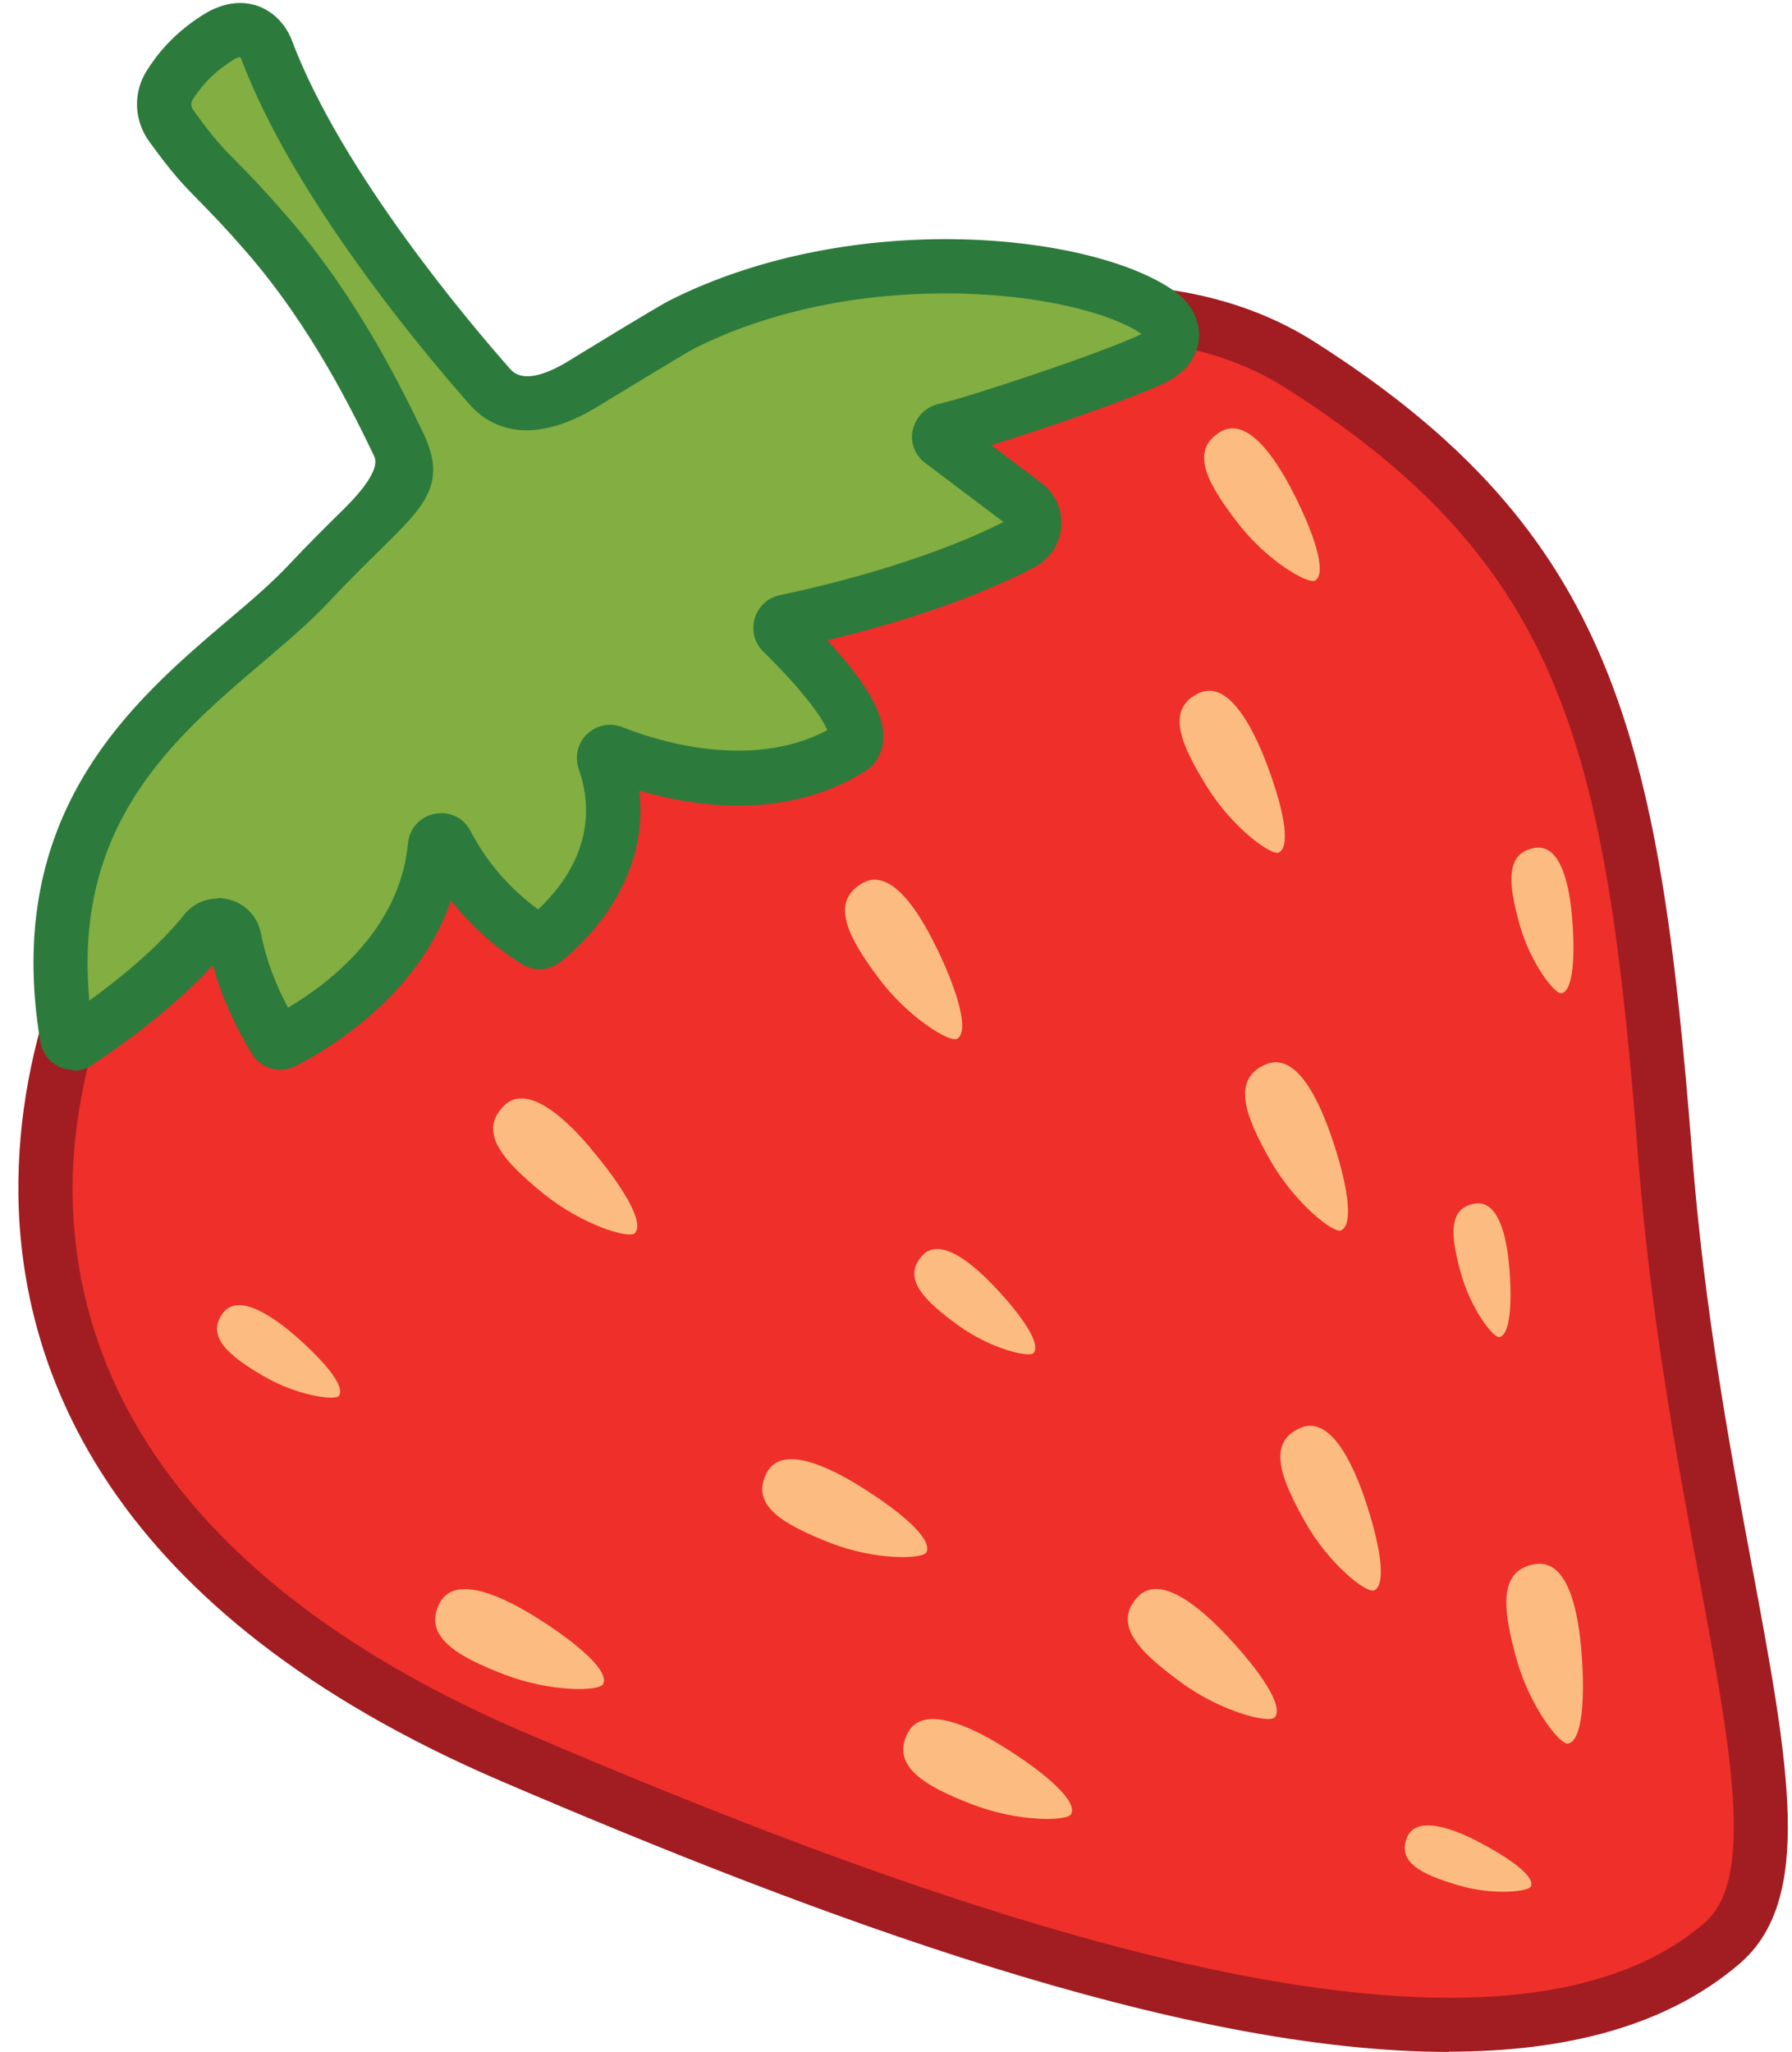 <svg width="62" height="71" viewBox="0 0 62 71" fill="none" xmlns="http://www.w3.org/2000/svg">
<path d="M17.767 17.979C17.767 17.979 35.235 6.421 44.985 12.631C54.932 18.953 56.486 25.725 57.611 40.036C58.734 54.347 63.08 64.238 59.577 67.254C55.026 71.168 45.266 72.583 17.767 60.8C-9.731 49.018 3.007 24.76 17.767 17.988V17.979Z" fill="#EE2F2A"/>
<path d="M50.127 71C40.752 71 28.258 66.308 17.393 61.653C3.681 55.78 0.712 47.36 0.637 41.338C0.506 30.689 9.113 20.948 17.309 17.155C18.648 16.284 35.535 5.504 45.491 11.835C55.831 18.419 57.414 25.453 58.547 39.952C58.969 45.356 59.877 50.236 60.608 54.151C61.91 61.128 62.762 65.736 60.186 67.947C57.676 70.101 54.192 70.991 50.127 70.991V71ZM37.998 11.732C29.044 11.732 18.414 18.672 18.283 18.756L18.161 18.831C7.868 23.552 2.417 33.939 2.51 41.319C2.613 49.158 8.018 55.602 18.133 59.939C32.032 65.895 51.382 73.061 58.969 66.542C60.729 65.025 59.905 60.613 58.772 54.506C58.032 50.545 57.114 45.609 56.683 40.111C55.578 25.959 54.164 19.581 44.489 13.427C42.587 12.219 40.358 11.741 38.008 11.741L37.998 11.732Z" fill="#A11D21"/>
<path d="M5.883 2.918C5.602 3.359 5.63 3.921 5.93 4.333C7.241 6.159 7.241 5.813 9.217 8.07C11.587 10.786 13.057 13.83 13.797 15.357C14.537 16.883 13.704 16.968 10.65 20.199C7.634 23.402 0.769 26.652 2.314 35.887C2.342 36.046 2.52 36.121 2.652 36.037C3.438 35.512 5.752 33.911 7.091 32.215C7.391 31.831 8.009 31.981 8.103 32.459C8.271 33.377 8.665 34.566 9.489 35.934C9.545 36.027 9.667 36.065 9.77 36.018C10.659 35.578 14.659 33.395 15.033 29.256C15.052 29.04 15.342 28.984 15.445 29.181C15.905 30.08 16.841 31.457 18.546 32.534C18.621 32.581 18.733 32.581 18.799 32.524C19.426 32.037 22.105 29.724 20.906 26.296C20.84 26.118 21.018 25.95 21.196 26.024C22.526 26.558 26.357 27.795 29.448 25.856C29.448 25.856 30.59 25.35 27.069 21.875C26.947 21.753 27.003 21.538 27.172 21.501C28.427 21.238 32.342 20.349 35.358 18.785C35.873 18.513 35.938 17.801 35.47 17.445L32.576 15.263C32.417 15.141 32.492 14.916 32.698 14.87C33.728 14.654 38.804 12.959 39.956 12.359C40.706 11.966 40.752 11.282 40.059 10.795C37.662 9.128 29.813 8.107 23.65 11.179C23.21 11.395 20.091 13.315 20.044 13.343C19.379 13.727 17.918 14.448 16.972 13.371C15.839 12.097 11.043 6.543 9.217 1.663C9.217 1.663 8.768 0.502 7.513 1.298C6.623 1.86 6.164 2.478 5.892 2.918H5.883Z" fill="#82AE42"/>
<path d="M2.539 37.02C2.379 37.02 2.23 36.992 2.08 36.926C1.714 36.767 1.462 36.439 1.396 36.055C0.066 28.113 4.599 24.254 7.905 21.445C8.683 20.789 9.413 20.161 9.966 19.571C10.725 18.766 11.352 18.148 11.848 17.661C12.754 16.768 13.119 16.14 12.944 15.778C12.242 14.326 10.79 11.31 8.505 8.697C7.699 7.77 7.231 7.302 6.856 6.918C6.323 6.375 5.967 6.009 5.161 4.895C4.627 4.155 4.599 3.19 5.086 2.432C5.405 1.935 5.948 1.195 6.997 0.53C7.812 0.006 8.467 0.062 8.879 0.193C9.704 0.465 10.022 1.205 10.078 1.345C11.802 5.962 16.316 11.254 17.655 12.772C18.002 13.165 18.639 13.09 19.566 12.556L19.716 12.463C22.488 10.767 23.05 10.449 23.228 10.364C29.569 7.208 37.745 8.07 40.593 10.046C41.202 10.467 41.52 11.067 41.483 11.685C41.445 12.313 41.042 12.865 40.387 13.202C39.45 13.689 36.275 14.795 34.299 15.403L36.032 16.715C36.509 17.071 36.762 17.642 36.715 18.232C36.668 18.831 36.322 19.346 35.788 19.628C33.39 20.883 30.487 21.707 28.623 22.156C30.506 24.198 30.646 25.163 30.534 25.781C30.449 26.24 30.178 26.54 29.925 26.689C27.209 28.385 24.081 27.935 22.114 27.354C22.516 30.661 19.959 32.843 19.379 33.292C18.995 33.592 18.461 33.62 18.049 33.358C16.981 32.684 16.185 31.897 15.604 31.157C14.405 34.66 10.968 36.514 10.2 36.898C9.657 37.161 9.02 36.973 8.711 36.458C8.093 35.437 7.643 34.407 7.362 33.395C5.957 34.941 4.019 36.299 3.185 36.852C2.998 36.983 2.773 37.048 2.548 37.048L2.539 37.02ZM7.531 31.073C7.653 31.073 7.774 31.091 7.905 31.12C8.486 31.26 8.917 31.719 9.029 32.3C9.189 33.133 9.498 33.995 9.966 34.866C11.258 34.107 13.834 32.225 14.115 29.181C14.162 28.666 14.537 28.254 15.042 28.16C15.548 28.057 16.054 28.3 16.288 28.769C16.681 29.527 17.393 30.576 18.62 31.466C19.463 30.679 20.849 28.965 20.025 26.614C19.875 26.184 19.988 25.706 20.315 25.397C20.643 25.088 21.121 24.994 21.542 25.163C22.544 25.566 25.907 26.708 28.623 25.266C28.473 24.91 27.977 24.095 26.413 22.55C26.104 22.25 25.991 21.81 26.113 21.398C26.235 20.985 26.572 20.677 26.984 20.592C28.08 20.367 31.826 19.524 34.72 18.063L32.014 16.022C31.648 15.75 31.48 15.3 31.583 14.87C31.686 14.42 32.042 14.064 32.501 13.97C33.465 13.764 38.382 12.125 39.497 11.554C37.315 10.074 29.869 9.147 24.071 12.032C23.968 12.079 23.434 12.388 20.699 14.055L20.512 14.167C18.152 15.534 16.831 14.654 16.26 14.008C14.864 12.434 10.163 6.908 8.336 2.01C8.336 2.01 8.308 1.982 8.289 1.973C8.289 1.973 8.186 1.991 8.008 2.113C7.278 2.581 6.913 3.068 6.669 3.443C6.594 3.555 6.604 3.696 6.688 3.808C7.409 4.81 7.69 5.101 8.205 5.616C8.598 6.009 9.076 6.506 9.928 7.48C12.373 10.29 13.909 13.455 14.639 14.973C15.482 16.733 14.714 17.492 13.169 19.009C12.682 19.487 12.073 20.086 11.333 20.873C10.706 21.538 9.938 22.194 9.123 22.887C6.013 25.528 2.52 28.506 3.091 34.622C4.075 33.911 5.461 32.796 6.36 31.663C6.65 31.297 7.081 31.091 7.531 31.091V31.073Z" fill="#2C7B3C"/>
<path d="M43.767 26.277C44.385 27.86 44.685 29.274 44.245 29.499C44.001 29.621 42.652 28.666 41.753 27.214C40.854 25.762 40.32 24.545 41.463 23.992C42.343 23.561 43.149 24.713 43.767 26.277Z" fill="#FCBB80"/>
<path d="M44.703 16.968C45.48 18.466 45.911 19.824 45.508 20.086C45.283 20.236 43.85 19.431 42.82 18.091C41.79 16.752 41.144 15.61 42.202 14.954C43.026 14.439 43.935 15.488 44.703 16.968Z" fill="#FCBB80"/>
<path d="M32.36 32.702C33.128 34.266 33.549 35.681 33.118 35.943C32.875 36.093 31.423 35.222 30.384 33.826C29.344 32.431 28.707 31.222 29.822 30.567C30.683 30.052 31.601 31.157 32.36 32.712V32.702Z" fill="#FCBB80"/>
<path d="M46.042 39.259C46.614 40.907 46.857 42.359 46.398 42.574C46.145 42.687 44.806 41.656 43.944 40.139C43.083 38.622 42.596 37.348 43.785 36.833C44.703 36.43 45.48 37.638 46.042 39.268V39.259Z" fill="#FCBB80"/>
<path d="M47.195 51.79C47.747 53.401 47.991 54.825 47.541 55.031C47.288 55.143 45.977 54.132 45.144 52.643C44.31 51.154 43.823 49.917 44.984 49.411C45.883 49.018 46.642 50.198 47.195 51.79Z" fill="#FCBB80"/>
<path d="M34.383 44.494C35.357 45.515 36.031 46.508 35.759 46.817C35.61 46.986 34.27 46.676 33.128 45.843C31.985 45.009 31.198 44.241 31.901 43.455C32.444 42.846 33.418 43.483 34.383 44.494Z" fill="#FCBB80"/>
<path d="M42.409 56.557C43.608 57.822 44.432 59.049 44.104 59.423C43.917 59.639 42.268 59.246 40.863 58.215C39.459 57.185 38.475 56.239 39.346 55.274C40.011 54.525 41.219 55.303 42.409 56.557Z" fill="#FCBB80"/>
<path d="M51.1 63.704C52.233 64.285 53.105 64.921 52.973 65.268C52.898 65.455 51.672 65.596 50.445 65.231C49.218 64.865 48.319 64.453 48.684 63.573C48.965 62.898 49.986 63.133 51.109 63.704H51.1Z" fill="#FCBB80"/>
<path d="M29.738 51.416C31.189 52.315 32.276 53.261 32.051 53.711C31.929 53.954 30.271 54.001 28.689 53.373C27.106 52.746 25.944 52.09 26.525 50.966C26.975 50.095 28.305 50.526 29.738 51.416Z" fill="#FCBB80"/>
<path d="M18.498 55.93C19.977 56.848 21.092 57.822 20.867 58.272C20.745 58.524 19.05 58.562 17.43 57.934C15.81 57.307 14.62 56.623 15.21 55.471C15.669 54.581 17.027 55.022 18.498 55.93Z" fill="#FCBB80"/>
<path d="M34.692 60.426C36.172 61.343 37.286 62.318 37.062 62.767C36.94 63.02 35.245 63.057 33.624 62.43C32.004 61.802 30.814 61.119 31.404 59.967C31.863 59.077 33.221 59.517 34.692 60.426Z" fill="#FCBB80"/>
<path d="M54.387 31.7C54.509 33.105 54.425 34.295 54.022 34.37C53.797 34.407 52.945 33.33 52.57 31.972C52.196 30.614 52.055 29.518 53.095 29.34C53.891 29.2 54.265 30.305 54.387 31.691V31.7Z" fill="#FCBB80"/>
<path d="M52.215 43.81C52.327 45.103 52.243 46.199 51.877 46.264C51.671 46.302 50.894 45.309 50.547 44.063C50.201 42.818 50.07 41.806 51.025 41.647C51.756 41.525 52.102 42.527 52.215 43.81Z" fill="#FCBB80"/>
<path d="M54.706 57.035C54.856 58.768 54.744 60.248 54.248 60.332C53.976 60.379 52.917 59.049 52.459 57.372C52 55.696 51.822 54.338 53.105 54.122C54.098 53.954 54.557 55.312 54.706 57.035Z" fill="#FCBB80"/>
<path d="M20.419 39.717C21.552 41.047 22.311 42.312 21.965 42.668C21.768 42.874 20.148 42.396 18.789 41.291C17.431 40.186 16.514 39.184 17.431 38.266C18.143 37.554 19.305 38.397 20.419 39.708V39.717Z" fill="#FCBB80"/>
<path d="M10.19 46.199C11.22 47.089 11.96 47.978 11.726 48.297C11.595 48.475 10.284 48.297 9.113 47.613C7.942 46.929 7.109 46.255 7.708 45.44C8.167 44.813 9.169 45.318 10.19 46.199Z" fill="#FCBB80"/>
</svg>
